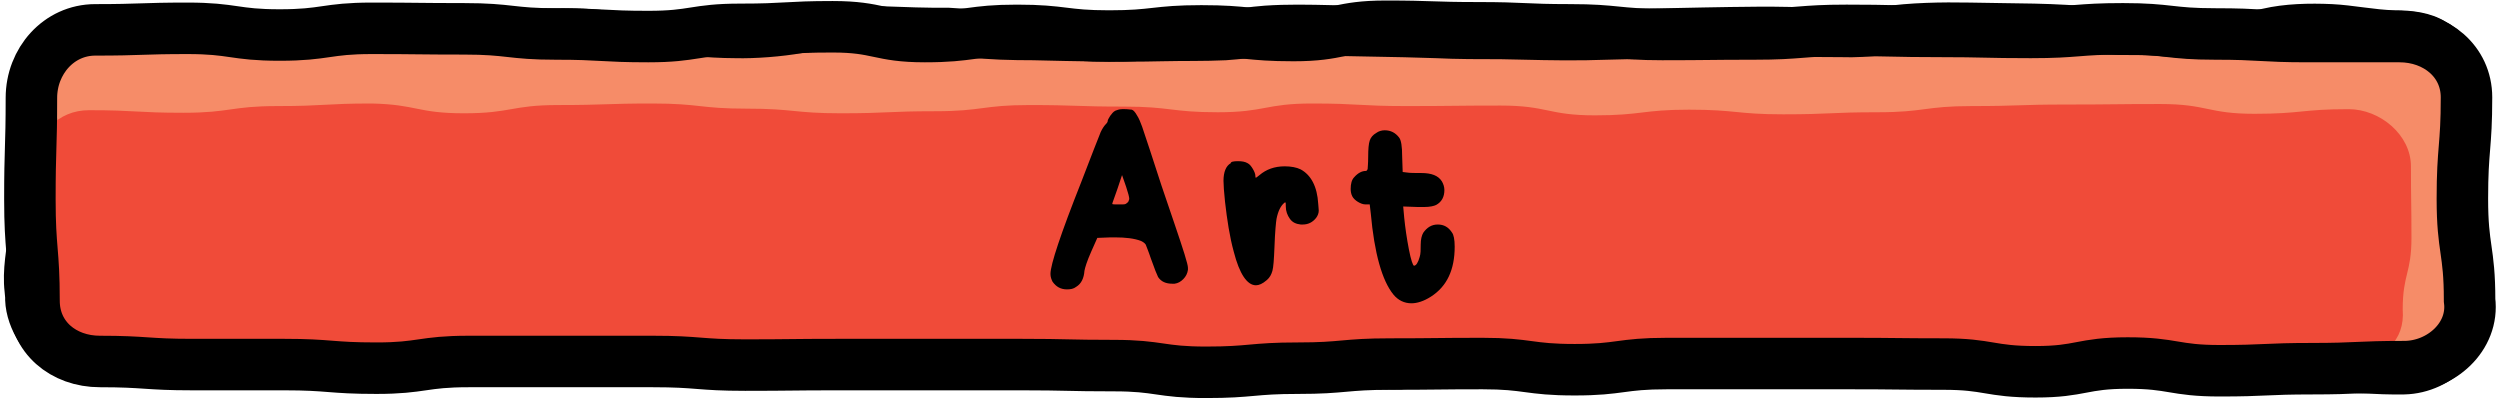 <?xml version="1.0" encoding="utf-8"?>
<!-- Generator: Adobe Illustrator 26.4.0, SVG Export Plug-In . SVG Version: 6.00 Build 0)  -->
<svg version="1.1" id="Layer_1" xmlns="http://www.w3.org/2000/svg" xmlns:xlink="http://www.w3.org/1999/xlink" x="0px" y="0px"
	 viewBox="0 0 485.5 77.3" style="enable-background:new 0 0 485.5 77.3;" xml:space="preserve">
<style type="text/css">
	.st0{fill:#F68C68;}
	.st1{fill:#F04B39;}
	.st2{fill:none;stroke:#000000;stroke-width:10;stroke-miterlimit:10;}
	.st3{fill:none;}
</style>
<g>
	<path class="st0" d="M466.9,72.1c-9,0-9-0.5-17.9-0.5c-9,0-9,0.3-17.9,0.3c-9,0-9-1.4-17.9-1.4c-9,0-9,1.5-17.9,1.5
		c-9,0-9-0.9-17.9-0.9c-9,0-9-0.4-17.9-0.4c-9,0-9,0.2-17.9,0.2c-9,0-9,0.3-17.9,0.3c-9,0-9-1.3-17.9-1.3c-9,0-9,0.5-17.9,0.5
		c-9,0-9,1.4-17.9,1.4c-9,0-9-0.7-17.9-0.7c-9,0-9-0.7-17.9-0.7c-9,0-9,0.7-17.9,0.7c-9,0-9,0.7-17.9,0.7c-9,0-9,0-17.9,0
		c-9,0-9-0.4-17.9-0.4c-9,0-9-0.1-17.9-0.1c-9,0-9-0.3-17.9-0.3c-9,0-9,0.7-17.9,0.7c-9,0-9-0.5-17.9-0.5c-9,0-9,0.6-17.9,0.6
		c-9,0-9-1.2-17.9-1.2c-9,0-9,1.4-17.9,1.4s-9-0.5-17.9-0.5c-7.1,0-13.6-6.2-13.6-13.3c0-9.8,1.9-9.8,1.9-19.7S6.8,28.8,6.8,19
		c0-7.1,4.7-13.4,11.8-13.4c9,0,9,0.7,17.9,0.7c9,0,9-0.5,17.9-0.5c9,0,9-0.4,17.9-0.4c9,0,9,0.3,17.9,0.3c9,0,9-0.1,17.9-0.1
		c9,0,9,1,17.9,1c9,0,9,0.5,17.9,0.5c9,0,9-1.5,17.9-1.5c9,0,9,0.6,17.9,0.6c9,0,9,0.9,17.9,0.9c9,0,9,0.2,17.9,0.2
		c9,0,9-0.2,17.9-0.2c9,0,9-1.1,17.9-1.1c9,0,9,0.3,17.9,0.3c9,0,9,0.4,17.9,0.4c9,0,9,0.2,17.9,0.2c9,0,9-0.3,17.9-0.3
		c9,0,9-0.3,17.9-0.3c9,0,9,0.1,17.9,0.1c9,0,9-1.2,17.9-1.2c9,0,9,0.1,17.9,0.1c9,0,9,0.9,17.9,0.9c9,0,9,0.8,17.9,0.8
		c9,0,9-2,17.9-2s9,1.2,17.9,1.2c7.1,0,12.8,5.6,12.8,12.7c0,9.8-0.7,9.8-0.7,19.7s1.4,9.8,1.4,19.7C480.4,65.4,474,72.1,466.9,72.1
		z"/>
	<path d="M466.9,76.6c-5.5,0.1-11.1-0.5-16.6-0.5c-8.5-0.2-16.6,0.7-25.2,0c-5.3-0.7-10.4-1.5-15.7-1c-2.7,0.1-5.2,0.7-8,1
		c-3.1,0.3-6,0.3-8.8,0.2c-2.9,0-6-0.4-8.5-0.6c-5.3-0.5-11-0.2-16.3-0.5c-13.7-0.5-27.4-0.1-41.2,0.1c-2.8,0-5.6,0-8.6-0.2
		c-2.8-0.2-5.4-0.8-8.1-1c-6.8-0.5-13.5,0.2-20.4,0.2c-2.6,0-5.3,0-7.8,0.3c-4.1,0.6-8.8,1.2-12.8,1c-2.8,0-5.8-0.2-8.5-0.4
		c-5.5-0.6-10.9-0.2-16.5-0.7c-5.4-0.5-10.7-0.6-16.1-0.4c-5.2,0.5-11.4,0.5-16.6,0.6c-2.7,0.1-5.5,0.4-8.3,0.5
		c-7.8,0.2-17.2-0.1-25-0.1c-5.6-0.1-11-0.5-16.5-0.5c-7.7-0.2-17.3-0.1-24.9-0.4c-8.3-0.5-16.3-0.1-24.6,0.3
		c-11.1,0.2-21.9-1.2-33-0.1c-4.3,0.2-8.5,0.3-12.8-0.1c-4.1-0.5-7.9-1-12.1-0.9c-4.1-0.1-8,0.8-12.1,1.2c-4.3,0.3-8.5,0.2-12.8,0.1
		c-2.8-0.1-5.4-0.3-8.2-0.2c0,0-2,0-2,0c-0.8,0-1.7,0-2.5-0.1c-5.1-0.6-9.7-3.6-12.6-7.8c-1.6-2.4-2.7-5.4-2.8-8.3c0,0,0-0.5,0-0.5
		s-0.1-1.1-0.1-1.1C0.4,52.4,1.3,48,1.9,43.9c0.3-2.4,0.3-9.2,0.4-11.8c0.1-2.7,0.1-5.5,0.3-8.3c0.1-2.8,0.1-6.4,0.9-9.1
		C4.6,9.6,8.3,4.8,13.5,3c4.5-1.5,9.2-0.8,13.8-0.6c8.3,0.8,16.2,0,24.5-0.2c8.4,0,16.5-0.6,24.9-0.5c10.9,0.4,22.1,0,33.1-0.1
		c2.8,0,5.9,0.2,8.6,0.5c5.4,0.6,10.9,0.1,16.3,0.4c5.2,0.2,10.7,0.4,15.7-0.3c2.7-0.5,6-1,8.6-1.1c8.5-0.3,16.7,0.5,25.2,0.4
		c5.6,0.3,10.6,0.9,16.4,0.7c12.3,0.3,24.6,0,36.9-0.3c2.7-0.1,5.2-0.6,8.1-0.8c4.4-0.3,8.6-0.2,13-0.1c8.3,0.3,16.5,0.2,24.8,0.6
		c5.3,0,11.3,0.1,16.5,0.2c13.7,0.2,27.5-0.4,41.3-0.5c8-0.1,16.4,0.6,24.3,0c5.4-0.8,11.6-0.9,17-0.8c7.9,0.2,17.2,0,25.1,1
		c3,0.2,5.2,0.2,8.1,0.2c4.3,0.1,8.3,0.7,12.4,0.8c3.9,0.1,7.5,0.1,11.3-0.8c4.3-1,9.1-1.1,13.5-0.9c4.1,0.2,8.2,1.1,12.2,1.2
		c3.3,0,6.9,0.4,9.8,2.2c4.7,2.6,8,7.6,8.3,13c0.1,4.5-0.4,8.6-0.7,13c-0.4,5.2-0.5,10.7,0.3,15.9c0.5,2.5,1.1,5.6,1.3,8.5
		c0.2,1.3,0.2,2.5,0.3,3.8C484.5,67.9,476.6,76.4,466.9,76.6L466.9,76.6z M466.9,67.7c4.8-0.1,9.2-4.5,9.7-9.3
		c0.2-3.9,0.1-7.3-0.4-11.4c-0.8-8.4,0.3-16.9,0.3-25.3c0.3-5.7-2.2-10.3-8.1-11.1c-2.7-0.2-5.3,0-8-0.3C455.1,9.6,450,9,444.8,9.6
		c-2.7,0.3-5.2,1.1-8.1,1.5c-3,0.4-6,0.4-8.9,0.3c-4.1,0-8.4-0.7-12.4-0.7c-2.8,0-5.8,0-8.5-0.2c-5.4-0.5-10.9-0.7-16.3-0.6
		c-4.9,0-11.7-0.1-16.3,0c-5.4,0.4-11.4,1.4-16.7,1.2c-4.7,0-11.7-0.1-16.5-0.1c-11.1,0.2-22,0.4-33,0.7c-5.5,0.1-11.2-0.1-16.6-0.2
		c-3.9,0-8.7,0-12.6-0.2c-8.1-0.3-16.6-0.3-24.6-0.6c-5.5-0.3-10.7,0.6-16.2,1c-4.2,0.2-8.3,0.1-12.5,0.2c-8.3,0.2-16.7,0-25-0.2
		c-4,0-8.7-0.1-12.8-0.6c-6.8-0.6-13.7-0.3-20.4-1c-3.9-0.2-7.8-0.3-11.6,0.2c-4,0.7-9.1,1.1-13,1c-2.8,0-5.7-0.2-8.5-0.4
		c-5.6-0.4-11.1-0.1-16.7-0.8c-5.4-0.7-10.6-0.7-16-0.7c-4.5,0-12.1,0-16.7-0.1c-5.6-0.3-10.9-0.5-16.4-0.4
		c-5.3,0.1-11.2,0.4-16.6,0.3c-5.4,0.1-11.1,0.6-16.6,0.4c-5.6,0-11-0.8-16.5-0.8c-5.5-0.1-8.5,5.6-7.9,10.5c0,0,0.2,4.1,0.2,4.1
		s0.4,8.3,0.4,8.3c0.1,4.2,0.3,8.7-0.2,13c-0.6,4.5-1.9,8.4-2.1,12.8c-0.7,4.9,3.1,9.8,8,10.8c0.6,0.1,1,0.2,1.6,0.2
		c3.5,0.1,7.1,0.2,10.5,0.4c5.4,0.2,10.6,0.4,16-0.5c5.7-0.9,11.5-0.9,17.2-0.3c8.3,1.3,16.1,0.5,24.4,0.2
		c8.3-0.3,16.6,0.7,24.8,0.3c5.3-0.2,11.2-0.9,16.6-0.7c13.6,0.4,27.8,0.1,41.5,0.3c10.6,0.3,22.3,0.1,32.8-0.1
		c8.3-0.8,16.4-0.5,24.7-1.3c5.7-0.3,11.5-0.3,17,0.2c2.7,0.2,5.3,0.2,8,0.2c5.5-0.1,11,0.7,16.5,0.6c6.3,0.2,12.2-1.6,18.5-1.5
		c6.2,0,12.4-0.6,18.6-0.6c4.2-0.1,8.6,0.6,12.7,1.1c2.5,0.2,5.1,0.2,7.9,0.1c13.8-0.3,27.7-0.9,41.6-0.6c5.7,0.3,11-0.1,16.7,0.4
		c2.9,0.3,5.3,0.5,8,0.5c5.7,0.3,10.5-0.9,16.1-1.4c5.8-0.5,11.6,0.2,17.2,1c7.9,0.6,16.4-0.2,24.4-0.1
		C456,67.2,461.4,67.7,466.9,67.7L466.9,67.7z"/>
</g>
<g>
	<path class="st1" d="M456.6,70c-9.2,0-9.2,1.5-18.3,1.5c-9.2,0-9.2-0.5-18.3-0.5c-9.2,0-9.2-0.4-18.3-0.4c-9.2,0-9.2,0.5-18.3,0.5
		c-9.2,0-9.2-0.6-18.3-0.6c-9.2,0-9.2,0.5-18.3,0.5c-9.2,0-9.2,0.6-18.3,0.6c-9.2,0-9.2-0.2-18.3-0.2c-9.2,0-9.2,0.1-18.3,0.1
		c-9.2,0-9.2-1.5-18.3-1.5c-9.2,0-9.2,1.5-18.3,1.5c-9.2,0-9.2,0.5-18.3,0.5c-9.2,0-9.2-0.1-18.3-0.1c-9.2,0-9.2,0-18.3,0
		c-9.2,0-9.2-1.9-18.3-1.9c-9.2,0-9.2,1.3-18.3,1.3c-9.2,0-9.2-0.6-18.3-0.6c-9.2,0-9.2-0.3-18.3-0.3c-9.2,0-9.2,0.6-18.3,0.6
		c-9.2,0-9.2,0.5-18.3,0.5c-9.2,0-9.2-1.2-18.3-1.2c-9.2,0-9.2,1.7-18.3,1.7c-9.2,0-9.2-1.7-18.3-1.7s-9.2,0.3-18.3,0.3
		c-6.1,0-11.1-4.5-11.1-10.7c0-7,0-7,0-13.9c0-7,0.7-7,0.7-13.9c0-6.1,4.2-10.7,10.3-10.7c9.2,0,9.2,0.5,18.3,0.5
		c9.2,0,9.2-1.3,18.3-1.3c9.2,0,9.2-0.5,18.3-0.5C81,20.3,81,22,90.1,22c9.2,0,9.2-1.6,18.3-1.6c9.2,0,9.2-0.3,18.3-0.3
		c9.2,0,9.2,1,18.3,1c9.2,0,9.2,0.9,18.3,0.9c9.2,0,9.2-0.4,18.3-0.4c9.2,0,9.2-1.2,18.3-1.2c9.2,0,9.2,0.3,18.3,0.3
		c9.2,0,9.2,1.1,18.3,1.1c9.2,0,9.2-1.7,18.3-1.7c9.2,0,9.2,0.5,18.3,0.5c9.2,0,9.2-0.1,18.3-0.1c9.2,0,9.2,1.9,18.3,1.9
		c9.2,0,9.2-1.1,18.3-1.1c9.2,0,9.2,0.9,18.3,0.9c9.2,0,9.2-0.4,18.3-0.4c9.2,0,9.2-1.2,18.3-1.2c9.2,0,9.2-0.3,18.3-0.3
		c9.2,0,9.2-0.1,18.3-0.1c9.2,0,9.2,1.9,18.3,1.9c9.2,0,9.2-0.9,18.3-0.9c6.1,0,12.1,5,12.1,11.1c0,7,0.1,7,0.1,13.9
		s-1.7,7-1.7,13.9C467.1,66.2,462.8,70,456.6,70z"/>
</g>
<g>
	<path class="st2" d="M466.9,71.2c-9,0-9,0.4-17.9,0.4c-9,0-9,0.4-17.9,0.4c-9,0-9-1.5-17.9-1.5c-9,0-9,1.7-17.9,1.7
		c-9,0-9-1.5-17.9-1.5c-9,0-9-0.1-17.9-0.1c-9,0-9,0-17.9,0c-9,0-9,0-17.9,0c-9,0-9,1.2-17.9,1.2c-9,0-9-1.2-17.9-1.2
		c-9,0-9,0.1-17.9,0.1c-9,0-9,0.8-17.9,0.8c-9,0-9,0.8-17.9,0.8c-9,0-9-1.3-17.9-1.3c-9,0-9-0.2-17.9-0.2c-9,0-9,0-17.9,0
		c-9,0-9,0-17.9,0c-9,0-9,0.1-17.9,0.1c-9,0-9-0.7-17.9-0.7c-9,0-9,0-17.9,0c-9,0-9,0-17.9,0c-9,0-9,1.3-17.9,1.3
		c-9,0-9-0.7-17.9-0.7c-9,0-9,0-17.9,0s-9-0.6-17.9-0.6c-7.1,0-12.8-4.7-12.8-11.8c0-9.8-0.8-9.8-0.8-19.7S6.1,28.8,6.1,19
		c0-7.1,5.3-13.2,12.4-13.2c9,0,9-0.3,17.9-0.3c9,0,9,1.3,17.9,1.3c9,0,9-1.3,17.9-1.3c9,0,9,0.1,17.9,0.1c9,0,9,1,17.9,1
		c9,0,9,0.5,17.9,0.5c9,0,9-1.4,17.9-1.4c9,0,9-0.5,17.9-0.5c9,0,9,1.9,17.9,1.9c9,0,9-1.2,17.9-1.2c9,0,9,1.1,17.9,1.1
		c9,0,9-1,17.9-1c9,0,9,0.9,17.9,0.9c9,0,9-1.8,17.9-1.8c9,0,9,0.3,17.9,0.3c9,0,9,0.4,17.9,0.4c9,0,9,0.9,17.9,0.9
		c9,0,9-0.1,17.9-0.1c9,0,9-0.7,17.9-0.7c9,0,9,0.2,17.9,0.2c9,0,9,0.2,17.9,0.2c9,0,9-0.7,17.9-0.7c9,0,9,1,17.9,1
		c9,0,9,0.5,17.9,0.5s9,0,17.9,0c7.1,0,13,4.8,13,11.8c0,9.8-0.8,9.8-0.8,19.7s1.4,9.8,1.4,19.7C480.5,65.4,474,71.2,466.9,71.2z"/>
</g>
<g>
	<rect x="200.8" y="21" class="st3" width="88.9" height="44.2"/>
	<path d="M217.9,21.2h0.6c0.6,0,1,0.1,1.3,0.1c0.3,0.1,0.6,0.4,1,1.1c0.4,0.6,0.7,1.4,1,2.2c0.3,0.9,0.8,2.4,1.5,4.5
		c1.4,4.4,3,9.2,4.8,14.4c1.7,5,2.6,7.8,2.6,8.5v0.4c-0.1,0.7-0.4,1.3-0.9,1.8s-1,0.8-1.7,0.9h-0.4c-1.3,0-2.2-0.4-2.8-1.3
		c-0.2-0.4-0.7-1.6-1.4-3.6c-0.5-1.5-0.9-2.4-1-2.7c-0.2-0.3-0.5-0.5-0.9-0.7c-1.3-0.5-3-0.7-5.1-0.7h-0.8l-2.6,0.1l-1.2,2.7
		c-0.8,1.8-1.2,3.1-1.3,3.7c-0.1,1.4-0.6,2.5-1.6,3.1c-0.5,0.4-1.1,0.5-1.8,0.5c-1.2,0-2.1-0.5-2.8-1.5c-0.2-0.4-0.4-0.9-0.4-1.5
		c0-1.8,2-7.8,6-17.9c2.1-5.5,3.3-8.5,3.5-9c0.3-0.9,0.7-1.5,1-1.9c0.4-0.4,0.6-0.7,0.6-0.8c0-0.3,0.2-0.6,0.5-1.1
		c0.3-0.4,0.6-0.8,1-1C216.9,21.4,217.3,21.2,217.9,21.2z M219.3,38.6c0-0.3-0.2-1.1-0.6-2.3l-0.8-2.3l-0.9,2.7
		c-0.6,1.8-1,2.7-1,2.9c0,0.1,0.5,0.1,1.4,0.1c0.6,0,1.1,0,1.2-0.1c0.2-0.1,0.3-0.2,0.5-0.4C219.2,38.9,219.3,38.8,219.3,38.6z"/>
	<path d="M240.4,31.3c0.8,0,1.4,0.1,1.9,0.4c0.4,0.2,0.7,0.6,1,1.1c0.3,0.5,0.5,1,0.5,1.4c0,0.2,0,0.3,0.1,0.3
		c0.1,0,0.3-0.2,0.7-0.5c1.3-1.1,2.9-1.7,4.9-1.7c1.2,0,2.3,0.2,3.1,0.6c2,1.1,3.2,3.3,3.4,6.7c0,0.4,0.1,0.8,0.1,1.3
		c0,0.5-0.2,1-0.5,1.4c-0.7,0.9-1.6,1.3-2.6,1.3h-0.4c-0.9-0.1-1.6-0.4-2.1-1.1s-0.8-1.5-0.8-2.4c0-0.5,0-0.8-0.1-0.8
		c0,0-0.1,0-0.2,0.1c-0.7,0.6-1.2,1.6-1.5,3.1c-0.1,0.6-0.3,2.5-0.4,5.5c-0.1,2.4-0.2,3.9-0.4,4.6c-0.2,0.7-0.5,1.3-1.1,1.8
		c-0.8,0.7-1.5,1-2.1,1c-1.7,0-3.2-2.2-4.3-6.5c-0.8-2.9-1.3-6.2-1.7-9.7c-0.2-1.9-0.3-3.3-0.3-4.1c0-1.7,0.5-2.9,1.4-3.4
		C239,31.4,239.6,31.3,240.4,31.3z"/>
	<path d="M268.9,25.3c1.2,0,2.1,0.5,2.8,1.4c0.4,0.5,0.6,1.7,0.6,3.7l0.1,3l0.8,0.1c0.6,0.1,1.6,0.1,2.8,0.1c2,0,3.3,0.5,4,1.6
		c0.3,0.5,0.5,1.1,0.5,1.7c0,1.3-0.5,2.3-1.6,2.9c-0.4,0.2-1.2,0.4-2.3,0.4h-1.3l-2.8-0.1l0.2,2.2c0.2,2,0.5,4,0.9,6.1
		c0.4,2.1,0.8,3.2,1,3.2c0.4,0,0.8-0.6,1.1-1.7c0.2-0.6,0.2-1.4,0.2-2.4c0-1,0.2-1.8,0.5-2.3c0.7-1,1.6-1.6,2.8-1.6
		c1.2,0,2.1,0.5,2.8,1.6c0.3,0.4,0.5,1.3,0.5,2.7c0,4.5-1.5,7.7-4.6,9.7c-1.4,0.9-2.7,1.3-3.8,1.3c-1.4,0-2.6-0.6-3.5-1.7
		c-2.2-2.7-3.7-8-4.4-15.8l-0.2-1.7h-0.8c-0.5,0-1-0.2-1.5-0.5c-0.5-0.3-0.9-0.7-1.1-1.1c-0.2-0.4-0.3-0.9-0.3-1.4
		c0-1,0.2-1.8,0.7-2.3c0.7-0.8,1.5-1.2,2.2-1.2c0.2,0,0.3-0.1,0.4-0.4c0-0.3,0.1-1,0.1-2.3c0-1.6,0.1-2.6,0.3-3.2
		c0.2-0.6,0.6-1.1,1.3-1.5C267.7,25.5,268.3,25.3,268.9,25.3z"/>
</g>
</svg>

